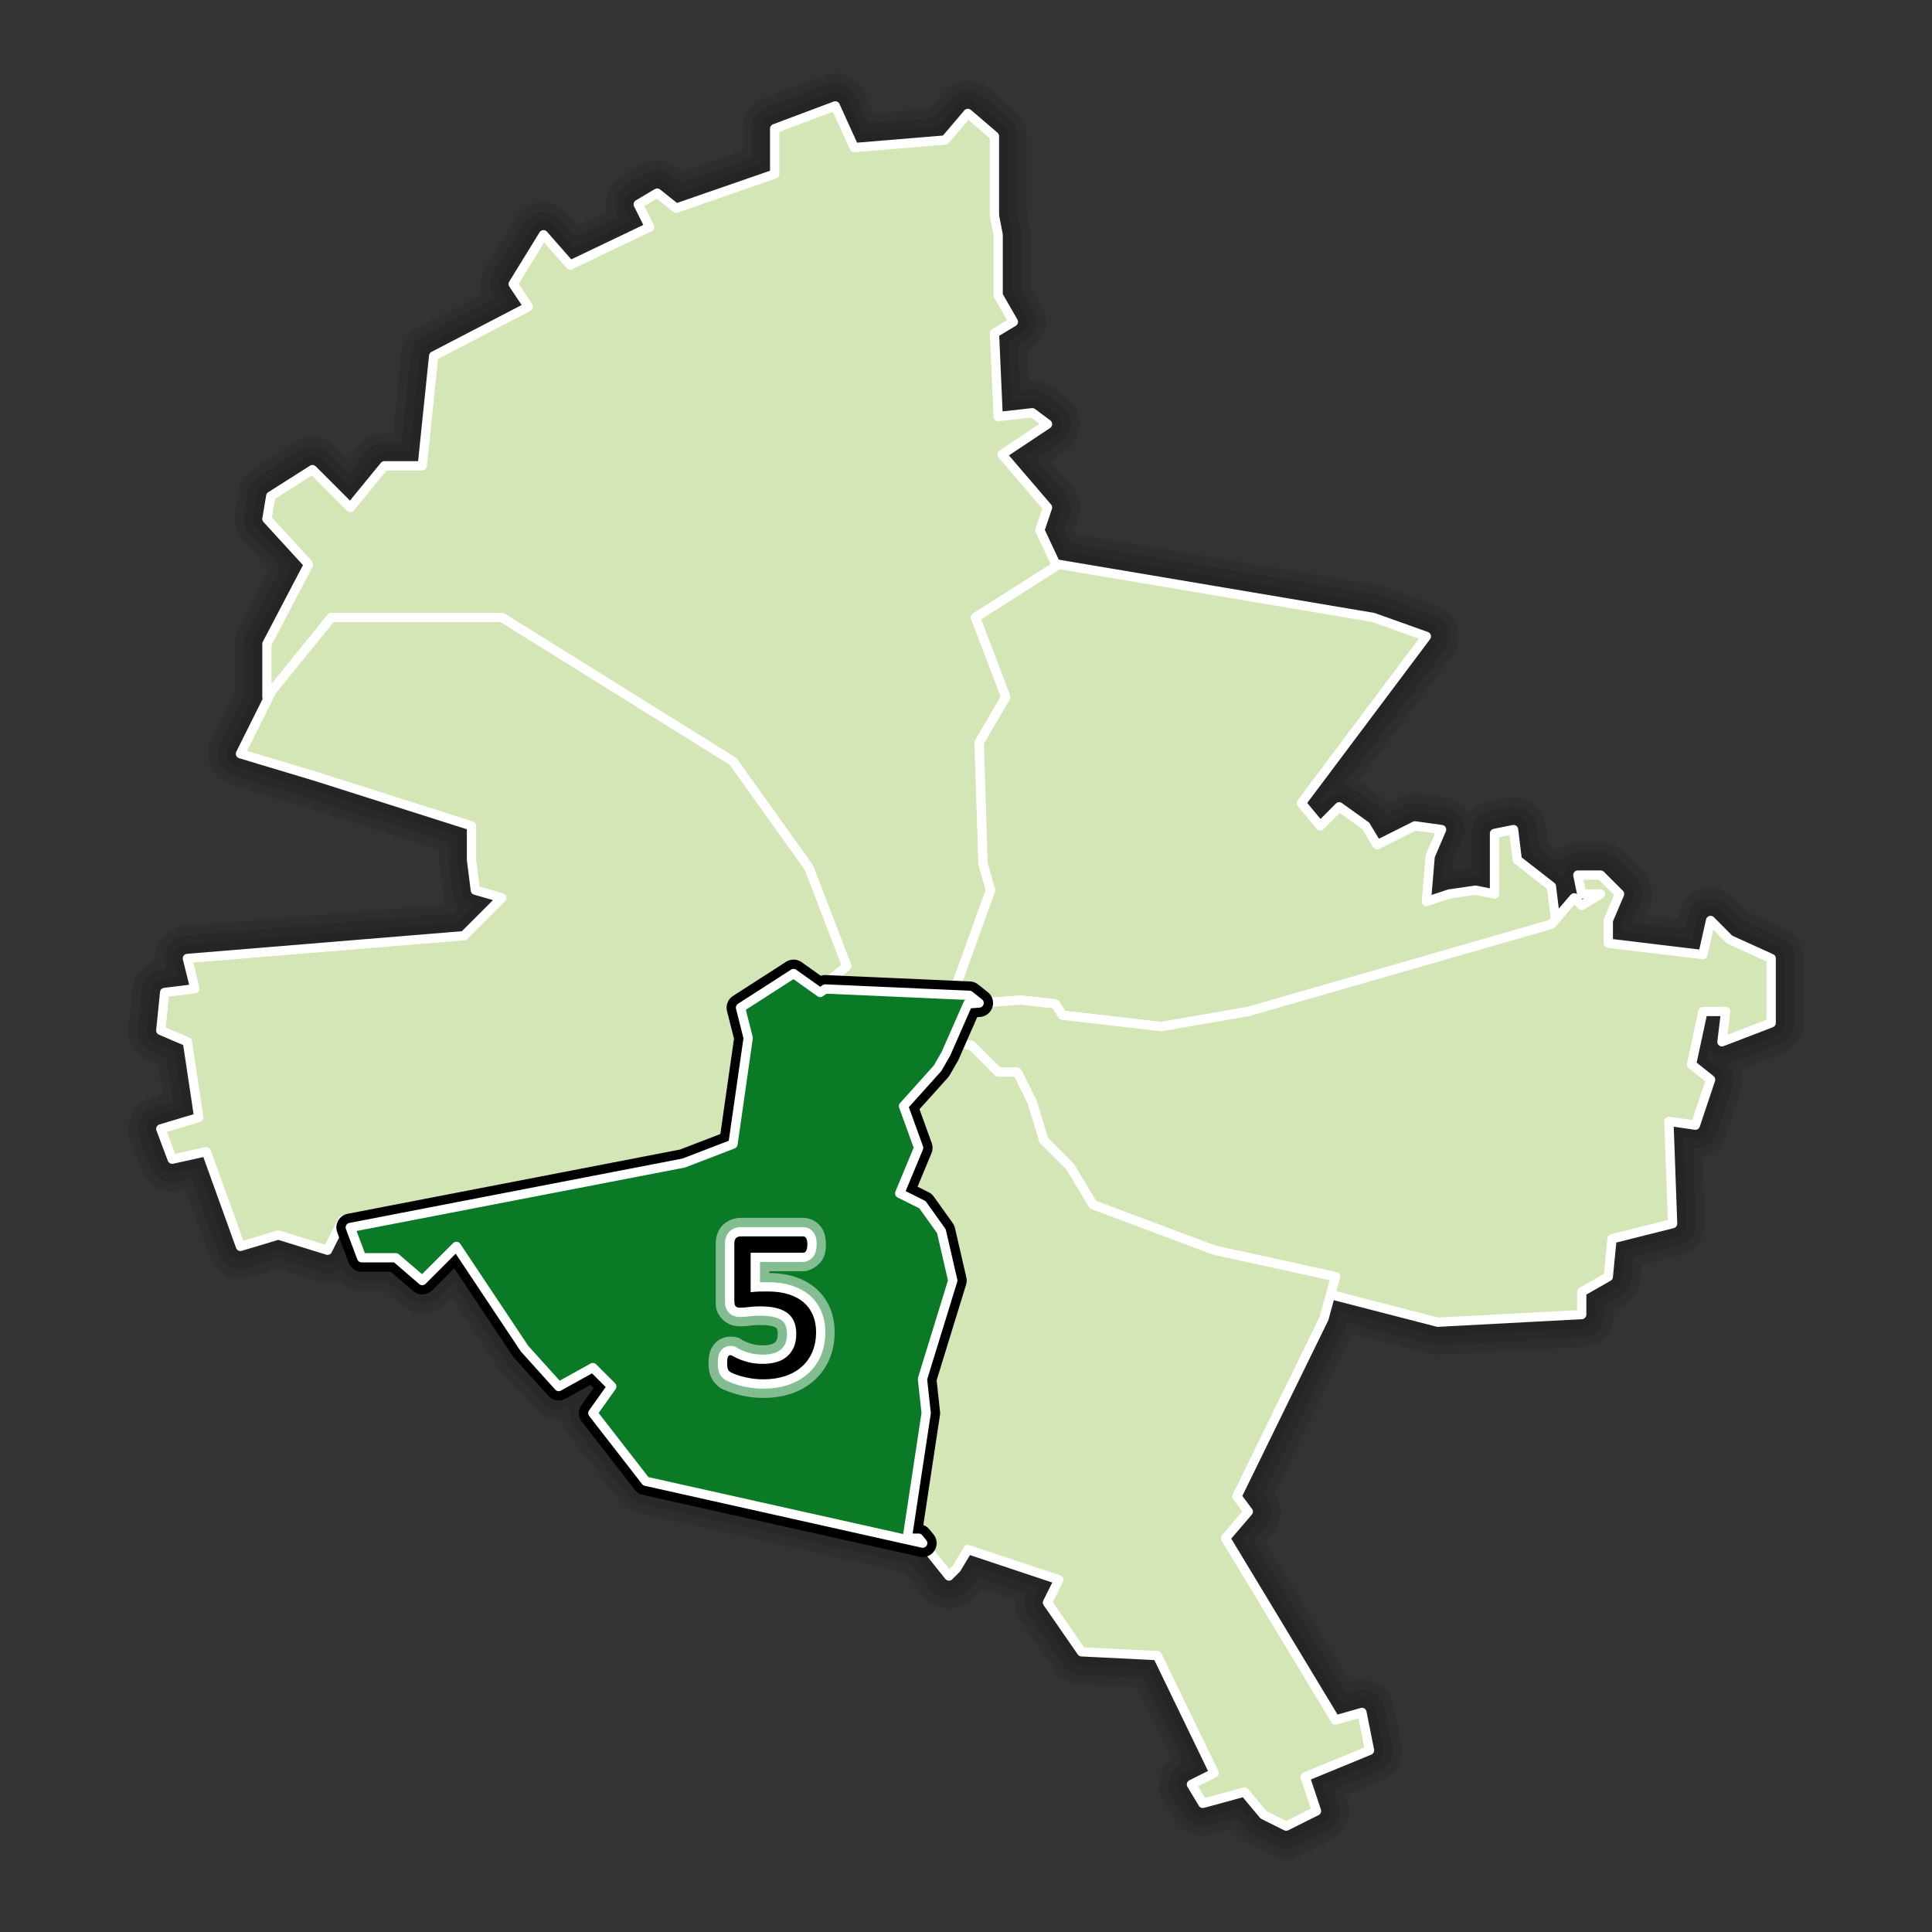 <?xml version="1.0" encoding="UTF-8" standalone="no"?>
<!-- Created with Inkscape (http://www.inkscape.org/) -->

<svg
   xmlns:svg="http://www.w3.org/2000/svg"
   xmlns="http://www.w3.org/2000/svg"
   version="1.0"
   width="520"
   height="520"
   id="svg8364">
  <rect width="100%" height="100%" fill="#333333" stroke="none"/>
  <defs
     id="defs8366" />
  <path
     d="m 224.812,28.5 -16.312,6.125 0,12.219 -26.531,9.188 -5.094,-4.062 -5.094,3.031 3.062,6.125 -21.406,10.219 -7.156,-8.156 -8.156,13.25 4.094,6.125 -25.5,13.25 -3.062,29.562 -10.188,0 -9.188,11.219 -10.188,-10.188 -11.219,7.125 -1.031,6.125 11.219,12.25 -11.219,21.406 0,14.281 1.312,-1.625 -8.438,16.906 20.375,6.125 41.812,13.281 0,9.156 1.031,8.156 7.125,2.062 -10.188,10.188 -74.438,6.125 2.031,8.156 -8.156,1 -1.031,10.219 7.156,3.062 3.062,20.375 -10.219,3.062 3.062,8.156 9.188,-2.031 9.188,25.5 10.188,-3.062 13.25,4.094 4.094,-8.156 4.094,1.625 -2.062,0.406 3.062,8.156 9.188,0 7.125,6.125 9.188,-9.188 L 141.188,363 l 9.188,10.188 9.188,-5.094 5.094,5.094 -5.094,7.156 14.25,18.344 74.531,16.656 7.062,8.844 2.031,-2.031 3.062,-5.094 24.5,8.156 -3.062,6.125 9.156,13.25 20.406,1 15.312,31.625 -6.125,3.062 3.062,5.094 11.219,-3.062 5.094,6.125 6.125,3.062 8.156,-4.094 -3.062,-9.156 17.344,-7.156 -2.062,-10.188 -7.125,2.031 L 329.844,414 l 6.125,-7.156 -3.062,-4.062 23.469,-47.938 1.75,-6.406 28.844,7.438 38.75,-2.062 0,-6.094 7.156,-4.094 1,-10.188 16.312,-4.094 -1,-27.531 7.125,1.031 4.094,-12.25 -5.125,-4.094 3.062,-14.25 6.125,0 -1,8.156 13.25,-5.094 0,-17.344 L 465.5,252.875 l -5.094,-5.125 -2.062,9.188 -25.469,-3.062 0,-6.125 3.031,-7.125 -5.094,-5.094 -6.125,0 1.031,5.094 5.094,0 -5.094,3.062 -2.031,-2.031 -5.031,5.844 -1.094,-8.906 -9.188,-7.156 -1,-8.156 -5.125,1.031 0,8.156 0,8.156 -5.094,-1.031 -7.125,1.031 -6.125,2.031 1.031,-12.219 3.062,-7.156 -7.156,-1 -10.188,5.094 -3.062,-5.094 -7.156,-5.125 -5.094,5.125 -5.094,-6.125 33.656,-44.875 L 369.625,166.188 357.406,164.125 285,151.906 l -0.625,0.406 -4.5,-9.594 2.062,-6.125 -12.25,-14.281 12.25,-8.156 -4.094,-3.062 -9.188,1.031 -1,-22.438 5.094,-3.062 -4.094,-7.125 0,-16.312 -1,-5.125 0,-21.406 -7.156,-6.125 -6.094,7.156 -24.5,2.031 L 224.812,28.5 z"
     id="path10953"
     style="opacity:0.1;fill:none;stroke:#000000;stroke-width:17.5;stroke-linecap:round;stroke-linejoin:round;stroke-miterlimit:4;stroke-opacity:1;stroke-dasharray:none;stroke-dashoffset:0" />
  <path
     d="m 224.812,28.5 -16.312,6.125 0,12.219 -26.531,9.188 -5.094,-4.062 -5.094,3.031 3.062,6.125 -21.406,10.219 -7.156,-8.156 -8.156,13.25 4.094,6.125 -25.5,13.25 -3.062,29.562 -10.188,0 -9.188,11.219 -10.188,-10.188 -11.219,7.125 -1.031,6.125 11.219,12.25 -11.219,21.406 0,14.281 1.312,-1.625 -8.438,16.906 20.375,6.125 41.812,13.281 0,9.156 1.031,8.156 7.125,2.062 -10.188,10.188 -74.438,6.125 2.031,8.156 -8.156,1 -1.031,10.219 7.156,3.062 3.062,20.375 -10.219,3.062 3.062,8.156 9.188,-2.031 9.188,25.5 10.188,-3.062 13.25,4.094 4.094,-8.156 4.094,1.625 -2.062,0.406 3.062,8.156 9.188,0 7.125,6.125 9.188,-9.188 L 141.188,363 l 9.188,10.188 9.188,-5.094 5.094,5.094 -5.094,7.156 14.25,18.344 74.531,16.656 7.062,8.844 2.031,-2.031 3.062,-5.094 24.5,8.156 -3.062,6.125 9.156,13.25 20.406,1 15.312,31.625 -6.125,3.062 3.062,5.094 11.219,-3.062 5.094,6.125 6.125,3.062 8.156,-4.094 -3.062,-9.156 17.344,-7.156 -2.062,-10.188 -7.125,2.031 L 329.844,414 l 6.125,-7.156 -3.062,-4.062 23.469,-47.938 1.75,-6.406 28.844,7.438 38.75,-2.062 0,-6.094 7.156,-4.094 1,-10.188 16.312,-4.094 -1,-27.531 7.125,1.031 4.094,-12.25 -5.125,-4.094 3.062,-14.25 6.125,0 -1,8.156 13.25,-5.094 0,-17.344 L 465.5,252.875 l -5.094,-5.125 -2.062,9.188 -25.469,-3.062 0,-6.125 3.031,-7.125 -5.094,-5.094 -6.125,0 1.031,5.094 5.094,0 -5.094,3.062 -2.031,-2.031 -5.031,5.844 -1.094,-8.906 -9.188,-7.156 -1,-8.156 -5.125,1.031 0,8.156 0,8.156 -5.094,-1.031 -7.125,1.031 -6.125,2.031 1.031,-12.219 3.062,-7.156 -7.156,-1 -10.188,5.094 -3.062,-5.094 -7.156,-5.125 -5.094,5.125 -5.094,-6.125 33.656,-44.875 L 369.625,166.188 357.406,164.125 285,151.906 l -0.625,0.406 -4.5,-9.594 2.062,-6.125 -12.25,-14.281 12.25,-8.156 -4.094,-3.062 -9.188,1.031 -1,-22.438 5.094,-3.062 -4.094,-7.125 0,-16.312 -1,-5.125 0,-21.406 -7.156,-6.125 -6.094,7.156 -24.5,2.031 L 224.812,28.5 z"
     id="path10951"
     style="opacity:0.1;fill:none;stroke:#000000;stroke-width:12.5;stroke-linecap:round;stroke-linejoin:round;stroke-miterlimit:4;stroke-opacity:1;stroke-dasharray:none;stroke-dashoffset:0" />
  <path
     d="m 224.812,28.5 -16.312,6.125 0,12.219 -26.531,9.188 -5.094,-4.062 -5.094,3.031 3.062,6.125 -21.406,10.219 -7.156,-8.156 -8.156,13.25 4.094,6.125 -25.5,13.25 -3.062,29.562 -10.188,0 -9.188,11.219 -10.188,-10.188 -11.219,7.125 -1.031,6.125 11.219,12.25 -11.219,21.406 0,14.281 1.312,-1.625 -8.438,16.906 20.375,6.125 41.812,13.281 0,9.156 1.031,8.156 7.125,2.062 -10.188,10.188 -74.438,6.125 2.031,8.156 -8.156,1 -1.031,10.219 7.156,3.062 3.062,20.375 -10.219,3.062 3.062,8.156 9.188,-2.031 9.188,25.5 10.188,-3.062 13.25,4.094 4.094,-8.156 4.094,1.625 -2.062,0.406 3.062,8.156 9.188,0 7.125,6.125 9.188,-9.188 L 141.188,363 l 9.188,10.188 9.188,-5.094 5.094,5.094 -5.094,7.156 14.25,18.344 74.531,16.656 7.062,8.844 2.031,-2.031 3.062,-5.094 24.5,8.156 -3.062,6.125 9.156,13.25 20.406,1 15.312,31.625 -6.125,3.062 3.062,5.094 11.219,-3.062 5.094,6.125 6.125,3.062 8.156,-4.094 -3.062,-9.156 17.344,-7.156 -2.062,-10.188 -7.125,2.031 L 329.844,414 l 6.125,-7.156 -3.062,-4.062 23.469,-47.938 1.75,-6.406 28.844,7.438 38.75,-2.062 0,-6.094 7.156,-4.094 1,-10.188 16.312,-4.094 -1,-27.531 7.125,1.031 4.094,-12.25 -5.125,-4.094 3.062,-14.25 6.125,0 -1,8.156 13.25,-5.094 0,-17.344 L 465.5,252.875 l -5.094,-5.125 -2.062,9.188 -25.469,-3.062 0,-6.125 3.031,-7.125 -5.094,-5.094 -6.125,0 1.031,5.094 5.094,0 -5.094,3.062 -2.031,-2.031 -5.031,5.844 -1.094,-8.906 -9.188,-7.156 -1,-8.156 -5.125,1.031 0,8.156 0,8.156 -5.094,-1.031 -7.125,1.031 -6.125,2.031 1.031,-12.219 3.062,-7.156 -7.156,-1 -10.188,5.094 -3.062,-5.094 -7.156,-5.125 -5.094,5.125 -5.094,-6.125 33.656,-44.875 L 369.625,166.188 357.406,164.125 285,151.906 l -0.625,0.406 -4.5,-9.594 2.062,-6.125 -12.25,-14.281 12.25,-8.156 -4.094,-3.062 -9.188,1.031 -1,-22.438 5.094,-3.062 -4.094,-7.125 0,-16.312 -1,-5.125 0,-21.406 -7.156,-6.125 -6.094,7.156 -24.5,2.031 L 224.812,28.5 z"
     id="path10938"
     style="opacity:0.1;fill:none;stroke:#000000;stroke-width:7.5;stroke-linecap:round;stroke-linejoin:round;stroke-miterlimit:4;stroke-opacity:1;stroke-dasharray:none;stroke-dashoffset:0" />
  <path
     d="m 224.813,28.5 -16.312,6.125 0,12.219 -26.531,9.188 -5.094,-4.062 -5.094,3.031 3.062,6.125 -21.406,10.219 -7.156,-8.156 -8.156,13.25 4.094,6.125 -25.5,13.25 -3.062,29.562 -10.188,0 -9.188,11.219 -10.188,-10.188 -11.219,7.125 -1.031,6.125 11.219,12.25 -11.219,21.406 0,14.281 17.344,-21.406 45.875,0 62.219,38.75 20.406,28.562 10.188,26.5 -7.125,6.125 40.188,1.781 -3.5,-2.812 9.188,-25.5 -2.031,-7.125 -1.031,-32.625 7.156,-12.25 -8.156,-21.406 21.812,-13.875 -4.5,-9.594 2.062,-6.125 -12.25,-14.281 12.25,-8.156 -4.094,-3.062 -9.188,1.031 -1,-22.438 5.094,-3.062 -4.094,-7.125 0,-16.312 -1,-5.125 0,-21.406 -7.156,-6.125 -6.094,7.156 -24.5,2.031 -5.094,-11.219 z"
     id="path8785"
     style="fill:#d4e5b6;fill-opacity:1;stroke:#ffffff;stroke-width:2.5;stroke-linecap:round;stroke-linejoin:round;stroke-miterlimit:4;stroke-opacity:1;stroke-dasharray:none;stroke-dashoffset:0" />
  <path
     d="m 285,151.906 -22.438,14.281 8.156,21.406 -7.156,12.25 1.031,32.625 2.031,7.125 -9.188,25.5 6.094,4.875 11.25,-0.781 9.188,1 2.031,3.062 26.531,3.062 23.438,-4.062 81.594,-23.469 1.094,-1.281 -1.094,-8.906 -9.188,-7.156 -1,-8.156 -5.125,1.031 0,8.156 0,8.156 -5.094,-1.031 -7.125,1.031 -6.125,2.031 1.031,-12.219 3.062,-7.156 -7.156,-1 -10.188,5.094 -3.062,-5.094 -7.156,-5.125 -5.094,5.125 -5.094,-6.125 33.656,-44.875 -14.281,-5.094 -12.219,-2.062 -72.406,-12.219 z"
     id="path8837"
     style="fill:#d4e5b6;fill-opacity:1;stroke:#ffffff;stroke-width:2.5;stroke-linecap:round;stroke-linejoin:round;stroke-miterlimit:4;stroke-opacity:1;stroke-dasharray:none;stroke-dashoffset:0" />
  <path
     d="m 424.688,235.531 1.031,5.094 5.094,0 -5.094,3.062 -2.031,-2.031 -6.125,7.125 -81.594,23.469 -23.438,4.062 -26.531,-3.062 -2.031,-3.062 -9.188,-1 -14.281,1 -5.906,13.438 1.844,-3.219 5.094,1 7.125,7.156 5.125,0 4.062,8.156 3.062,10.188 7.125,7.156 6.125,10.188 32.656,12.25 32.625,7.125 -1.312,4.812 28.844,7.438 38.75,-2.062 0,-6.094 7.156,-4.094 1,-10.188 16.312,-4.094 -1,-27.531 7.125,1.031 4.094,-12.25 -5.125,-4.094 3.062,-14.25 6.125,0 -1,8.156 13.25,-5.094 0,-17.344 -11.219,-5.094 -5.094,-5.125 -2.062,9.188 -25.469,-3.062 0,-6.125 3.031,-7.125 -5.094,-5.094 -6.125,0 z"
     id="path8860"
     style="fill:#d4e5b6;fill-opacity:1;stroke:#ffffff;stroke-width:2.5;stroke-linecap:round;stroke-linejoin:round;stroke-miterlimit:4;stroke-opacity:1;stroke-dasharray:none;stroke-dashoffset:0" />
  <path
     d="m 368.611,471.104 -17.337,7.139 3.059,9.178 -8.159,4.079 -6.119,-3.059 -5.099,-6.119 -11.218,3.059 -3.059,-5.099 6.119,-3.059 -15.297,-31.615 -20.396,-1.02 -9.178,-13.258 3.059,-6.119 -24.476,-8.159 -3.06,5.099 -2.04,2.04 -8.159,-10.198 -3.06,0 5.099,-33.654 -1.02,-9.178 8.158,-26.515 -3.059,-13.258 -5.099,-7.139 -6.119,-3.059 5.099,-12.238 -4.079,-11.218 9.178,-10.198 4.079,-7.139 5.099,1.02 7.139,7.139 5.099,0 4.079,8.159 3.059,10.198 7.139,7.139 6.119,10.198 32.634,12.238 32.634,7.139 -3.06,11.218 -23.456,47.932 3.06,4.079 -6.119,7.139 29.575,48.952 7.139,-2.04 2.04,10.198 z"
     id="path8883"
     style="fill:#d4e5b6;fill-opacity:1;stroke:#ffffff;stroke-width:2.5;stroke-linecap:round;stroke-linejoin:round;stroke-miterlimit:4;stroke-opacity:1;stroke-dasharray:none;stroke-dashoffset:0" />
  <path
     d="m 89.188,166.187 -16.031,19.781 -8.438,16.906 20.375,6.125 41.812,13.281 0,9.156 1.031,8.156 7.125,2.062 -10.188,10.188 -74.437,6.125 2.031,8.156 -8.156,1 -1.031,10.219 7.156,3.062 3.062,20.375 -10.219,3.062 3.062,8.156 9.188,-2.031 9.187,25.5 10.188,-3.062 13.25,4.094 4.094,-8.156 4.094,1.625 87.688,-16.938 13.25,-5.094 4.094,-28.562 -2.062,-8.156 14.281,-9.188 7.156,5.094 1.344,-0.938 -1.344,-0.062 7.125,-6.125 -10.188,-26.5 -20.406,-28.562 -62.219,-38.75 -45.875,0 z"
     id="path4705-8"
     style="fill:#d4e5b6;fill-opacity:1;stroke:#ffffff;stroke-width:2.5;stroke-linecap:round;stroke-linejoin:round;stroke-miterlimit:4;stroke-opacity:1;stroke-dasharray:none;stroke-dashoffset:0" />
  <path
     d="m 213.594,262.031 -14.281,9.188 2.062,8.156 -4.094,28.562 -13.25,5.094 -89.75,17.344 3.062,8.156 9.188,0 7.125,6.125 9.188,-9.188 18.344,27.531 9.188,10.188 9.188,-5.094 5.094,5.094 -5.094,7.156 14.25,18.344 74.531,16.656 -1.094,-1.344 -3.062,0 5.094,-33.656 -1,-9.188 8.156,-26.5 -3.062,-13.281 -5.094,-7.125 -6.125,-3.062 5.094,-12.25 -4.062,-11.219 9.156,-10.188 2.25,-3.906 5.906,-13.438 3.031,-0.219 -2.594,-2.062 -38.844,-1.719 -1.344,0.938 -7.156,-5.094 z"
     id="path11065"
     style="fill:#0A7A27;fill-opacity:1;stroke:#000000;stroke-width:7.5;stroke-linecap:round;stroke-linejoin:round;stroke-miterlimit:4;stroke-opacity:1;stroke-dasharray:none;stroke-dashoffset:0" />
  <path
     d="m 213.594,262.031 -14.281,9.188 2.062,8.156 -4.094,28.562 -13.25,5.094 -89.75,17.344 3.062,8.156 9.188,0 7.125,6.125 9.188,-9.188 18.344,27.531 9.188,10.188 9.188,-5.094 5.094,5.094 -5.094,7.156 14.25,18.344 74.531,16.656 -1.094,-1.344 -3.062,0 5.094,-33.656 -1,-9.188 8.156,-26.5 -3.062,-13.281 -5.094,-7.125 -6.125,-3.062 5.094,-12.25 -4.062,-11.219 9.156,-10.188 2.25,-3.906 5.906,-13.438 3.031,-0.219 -2.594,-2.062 -38.844,-1.719 -1.344,0.938 -7.156,-5.094 z"
     id="path8895"
     style="fill:#0A7A27;fill-opacity:1;stroke:#ffffff;stroke-width:2.5;stroke-linecap:round;stroke-linejoin:round;stroke-miterlimit:4;stroke-opacity:1;stroke-dasharray:none;stroke-dashoffset:0" />
  <g
     transform="translate(-40,-40)"
     id="g5989">
    <path
       d="m 239.391,367.784 c -1.486,10e-5 -3.488,0.537 -4.875,1.969 -1.498,1.546 -1.875,3.51 -1.875,4.938 l 0,15.438 c -1e-5,1.263 -0.151,2.853 1.688,4.844 1.549,1.678 3.523,2 4.844,2 1.005,3e-5 2.012,-0.075 3.062,-0.219 0.553,-0.075 1.379,-0.125 2.406,-0.125 1.379,2e-5 2.442,0.11 3.125,0.281 0.686,0.172 1.027,0.369 1.156,0.469 0.137,0.106 0.121,0.119 0.188,0.281 0.091,0.221 0.219,0.626 0.219,1.312 -1e-5,0.927 -0.164,1.433 -0.25,1.625 -0.171,0.382 -0.304,0.554 -0.5,0.719 -0.218,0.183 -0.5,0.357 -1,0.5 -0.587,0.168 -1.308,0.281 -2.219,0.281 -1.105,0 -1.961,-0.124 -2.469,-0.25 -0.86,-0.213 -1.496,-0.439 -1.875,-0.594 -0.547,-0.224 -0.924,-0.392 -1,-0.438 -0.71,-0.423 -1.19,-1.062 -3.469,-1.062 -1.089,5e-5 -2.358,0.391 -3.281,1.062 -1.003,0.73 -1.55,1.59 -1.875,2.281 -0.41,0.871 -0.523,1.585 -0.594,2.219 -0.055,0.493 -0.094,0.958 -0.094,1.438 0,0.444 0.029,0.883 0.062,1.312 0.038,0.489 0.089,1.001 0.281,1.656 0.112,0.38 0.267,0.785 0.5,1.25 0.456,0.912 0.919,1.385 1.344,1.781 1.293,1.206 1.706,1.158 2.406,1.469 0.818,0.363 1.666,0.652 2.625,0.938 1.085,0.323 2.239,0.588 3.469,0.781 1.336,0.21 2.686,0.312 4.094,0.312 2.557,0 5.012,-0.34 7.312,-1.094 2.287,-0.749 4.401,-1.92 6.188,-3.469 1.819,-1.577 3.26,-3.562 4.219,-5.781 0.993,-2.297 1.437,-4.814 1.438,-7.406 -4e-5,-2.206 -0.389,-4.397 -1.219,-6.406 -0.836,-2.024 -2.132,-3.84 -3.781,-5.281 -1.674,-1.463 -3.657,-2.499 -5.812,-3.188 -2.105,-0.672 -4.385,-0.966 -6.781,-1 l 0,-0.469 9.156,0 c 2.204,2.1e-4 4.549,-1.88 5.281,-3.344 0.732,-1.464 0.812,-2.709 0.812,-3.875 -4e-5,-0.59 -0.039,-1.185 -0.156,-1.844 -0.118,-0.658 -0.29,-1.391 -0.75,-2.219 -0.441,-0.794 -1.201,-1.658 -2.188,-2.25 -0.818,-0.491 -1.907,-0.843 -3,-0.844 l -16.812,0 -5e-5,0 z"
       id="text5461"
       style="font-size:60px;font-style:normal;font-variant:normal;font-weight:normal;font-stretch:normal;text-indent:0;text-align:start;text-decoration:none;line-height:125%;letter-spacing:normal;word-spacing:normal;text-transform:none;direction:ltr;block-progression:tb;writing-mode:lr-tb;text-anchor:start;opacity:0.5;color:#000000;fill:#ffffff;fill-opacity:1;fill-rule:nonzero;stroke:none;stroke-width:10;marker:none;visibility:visible;display:inline;overflow:visible;enable-background:accumulate;font-family:Calibri;-inkscape-font-specification:Calibri" />
    <path
       d="m 239.391,370.284 c -1.026,7e-5 -2.249,0.347 -3.094,1.219 -0.9,0.929 -1.156,2.152 -1.156,3.188 l 0,15.438 c -1e-5,0.993 -0.005,2.034 1.031,3.156 0.892,0.966 2.066,1.188 3,1.188 0.874,2e-5 1.795,-0.088 2.75,-0.219 0.706,-0.096 1.609,-0.125 2.719,-0.125 1.53,2e-5 2.803,0.138 3.75,0.375 0.949,0.237 1.603,0.549 2.062,0.906 0.464,0.361 0.745,0.768 0.969,1.312 0.236,0.574 0.406,1.301 0.406,2.25 -2e-5,1.186 -0.201,2.057 -0.469,2.656 -0.31,0.694 -0.694,1.18 -1.188,1.594 -0.504,0.423 -1.109,0.772 -1.906,1 -0.841,0.24 -1.797,0.375 -2.906,0.375 -1.256,0 -2.296,-0.123 -3.062,-0.312 -0.943,-0.233 -1.683,-0.469 -2.219,-0.688 -0.62,-0.253 -1.101,-0.48 -1.344,-0.625 -0.56,-0.333 -0.951,-0.719 -2.188,-0.719 -0.613,3e-5 -1.297,0.219 -1.812,0.594 -0.555,0.404 -0.892,0.884 -1.094,1.312 -0.244,0.518 -0.325,0.989 -0.375,1.438 -0.042,0.378 -0.062,0.751 -0.062,1.156 0,0.398 0.005,0.752 0.031,1.094 0.029,0.371 0.098,0.746 0.219,1.156 0.08,0.273 0.167,0.553 0.312,0.844 0.257,0.515 0.558,0.827 0.844,1.094 0.72,0.672 1.074,0.727 1.688,1 0.673,0.299 1.454,0.579 2.344,0.844 0.953,0.284 1.983,0.508 3.125,0.688 1.195,0.188 2.429,0.281 3.719,0.281 2.333,0 4.517,-0.309 6.531,-0.969 2.007,-0.658 3.826,-1.652 5.344,-2.969 1.534,-1.331 2.741,-3.006 3.562,-4.906 0.838,-1.94 1.219,-4.095 1.219,-6.406 -3e-5,-1.923 -0.338,-3.759 -1.031,-5.438 -0.696,-1.686 -1.758,-3.181 -3.125,-4.375 -1.379,-1.205 -3.049,-2.085 -4.938,-2.688 -1.929,-0.616 -4.071,-0.906 -6.438,-0.906 -0.778,2e-5 -1.426,0.018 -2.062,0.031 l 0,-5.469 11.656,0 c 1.278,1.2e-4 2.568,-1.042 3.031,-1.969 0.464,-0.927 0.562,-1.815 0.562,-2.75 -3e-5,-0.481 -0.011,-0.94 -0.094,-1.406 -0.083,-0.466 -0.221,-0.936 -0.5,-1.438 -0.269,-0.485 -0.715,-1.004 -1.281,-1.344 -0.482,-0.289 -1.094,-0.469 -1.719,-0.469 l -16.812,0 0,5e-5 z"
       id="text5465"
       style="font-size:60px;font-style:normal;font-variant:normal;font-weight:normal;font-stretch:normal;text-indent:0;text-align:start;text-decoration:none;line-height:125%;letter-spacing:normal;word-spacing:normal;text-transform:none;direction:ltr;block-progression:tb;writing-mode:lr-tb;text-anchor:start;color:#000000;fill:#ffffff;fill-opacity:1;fill-rule:nonzero;stroke:none;stroke-width:5;marker:none;visibility:visible;display:inline;overflow:visible;enable-background:accumulate;font-family:Calibri;-inkscape-font-specification:Calibri" />
    <g
       transform="translate(2.985,-0.498)"
       id="text5469"
       style="font-size:60px;font-style:normal;font-variant:normal;font-weight:normal;font-stretch:normal;text-align:start;line-height:125%;writing-mode:lr-tb;text-anchor:start;fill:#000000;stroke:none;font-family:Calibri;-inkscape-font-specification:Calibri">
      <path
         d="m 256.662,398.997 c -3e-5,2.031 -0.342,3.838 -1.025,5.42 -0.684,1.582 -1.65,2.915 -2.9,3.999 -1.25,1.084 -2.739,1.909 -4.468,2.476 -1.729,0.566 -3.647,0.85 -5.757,0.85 -1.172,0 -2.285,-0.083 -3.34,-0.249 -1.055,-0.166 -1.992,-0.371 -2.812,-0.615 -0.82,-0.244 -1.494,-0.483 -2.021,-0.718 -0.527,-0.234 -0.864,-0.42 -1.011,-0.557 -0.146,-0.137 -0.249,-0.264 -0.308,-0.381 -0.059,-0.117 -0.112,-0.259 -0.161,-0.425 -0.049,-0.166 -0.083,-0.376 -0.103,-0.63 -0.019,-0.254 -0.029,-0.557 -0.029,-0.908 0,-0.332 0.015,-0.63 0.044,-0.894 0.029,-0.264 0.083,-0.479 0.161,-0.645 0.078,-0.166 0.171,-0.288 0.278,-0.366 0.107,-0.078 0.229,-0.117 0.366,-0.117 0.195,0 0.498,0.122 0.908,0.366 0.41,0.244 0.962,0.508 1.655,0.791 0.693,0.283 1.553,0.552 2.578,0.806 1.025,0.254 2.241,0.381 3.647,0.381 1.309,0 2.51,-0.156 3.604,-0.469 1.094,-0.312 2.036,-0.801 2.827,-1.465 0.791,-0.664 1.411,-1.499 1.86,-2.505 0.449,-1.006 0.674,-2.231 0.674,-3.677 -2e-5,-1.211 -0.19,-2.28 -0.571,-3.208 -0.381,-0.928 -0.967,-1.699 -1.758,-2.314 -0.791,-0.615 -1.792,-1.074 -3.003,-1.377 -1.211,-0.303 -2.656,-0.454 -4.336,-0.454 -1.191,2e-5 -2.217,0.059 -3.076,0.176 -0.859,0.117 -1.66,0.176 -2.402,0.176 -0.547,2e-5 -0.938,-0.127 -1.172,-0.381 -0.234,-0.254 -0.352,-0.742 -0.352,-1.465 l 0,-15.439 c -1e-5,-0.644 0.151,-1.123 0.454,-1.436 0.303,-0.312 0.737,-0.469 1.304,-0.469 l 16.787,0 c 0.156,3e-5 0.308,0.044 0.454,0.132 0.146,0.088 0.269,0.22 0.366,0.396 0.098,0.176 0.171,0.4 0.22,0.674 0.049,0.273 0.073,0.596 0.073,0.967 -2e-5,0.703 -0.098,1.25 -0.293,1.641 -0.195,0.391 -0.469,0.586 -0.82,0.586 l -14.15,0 0,10.635 c 0.684,-0.098 1.382,-0.156 2.095,-0.176 0.713,-0.019 1.538,-0.029 2.476,-0.029 2.168,3e-5 4.062,0.259 5.684,0.776 1.621,0.518 2.974,1.25 4.058,2.197 1.084,0.947 1.904,2.095 2.461,3.442 0.557,1.348 0.835,2.842 0.835,4.482 z"
         id="path5947"
         style="fill:#000000;font-family:Calibri;-inkscape-font-specification:Calibri" />
    </g>
  </g>
</svg>
